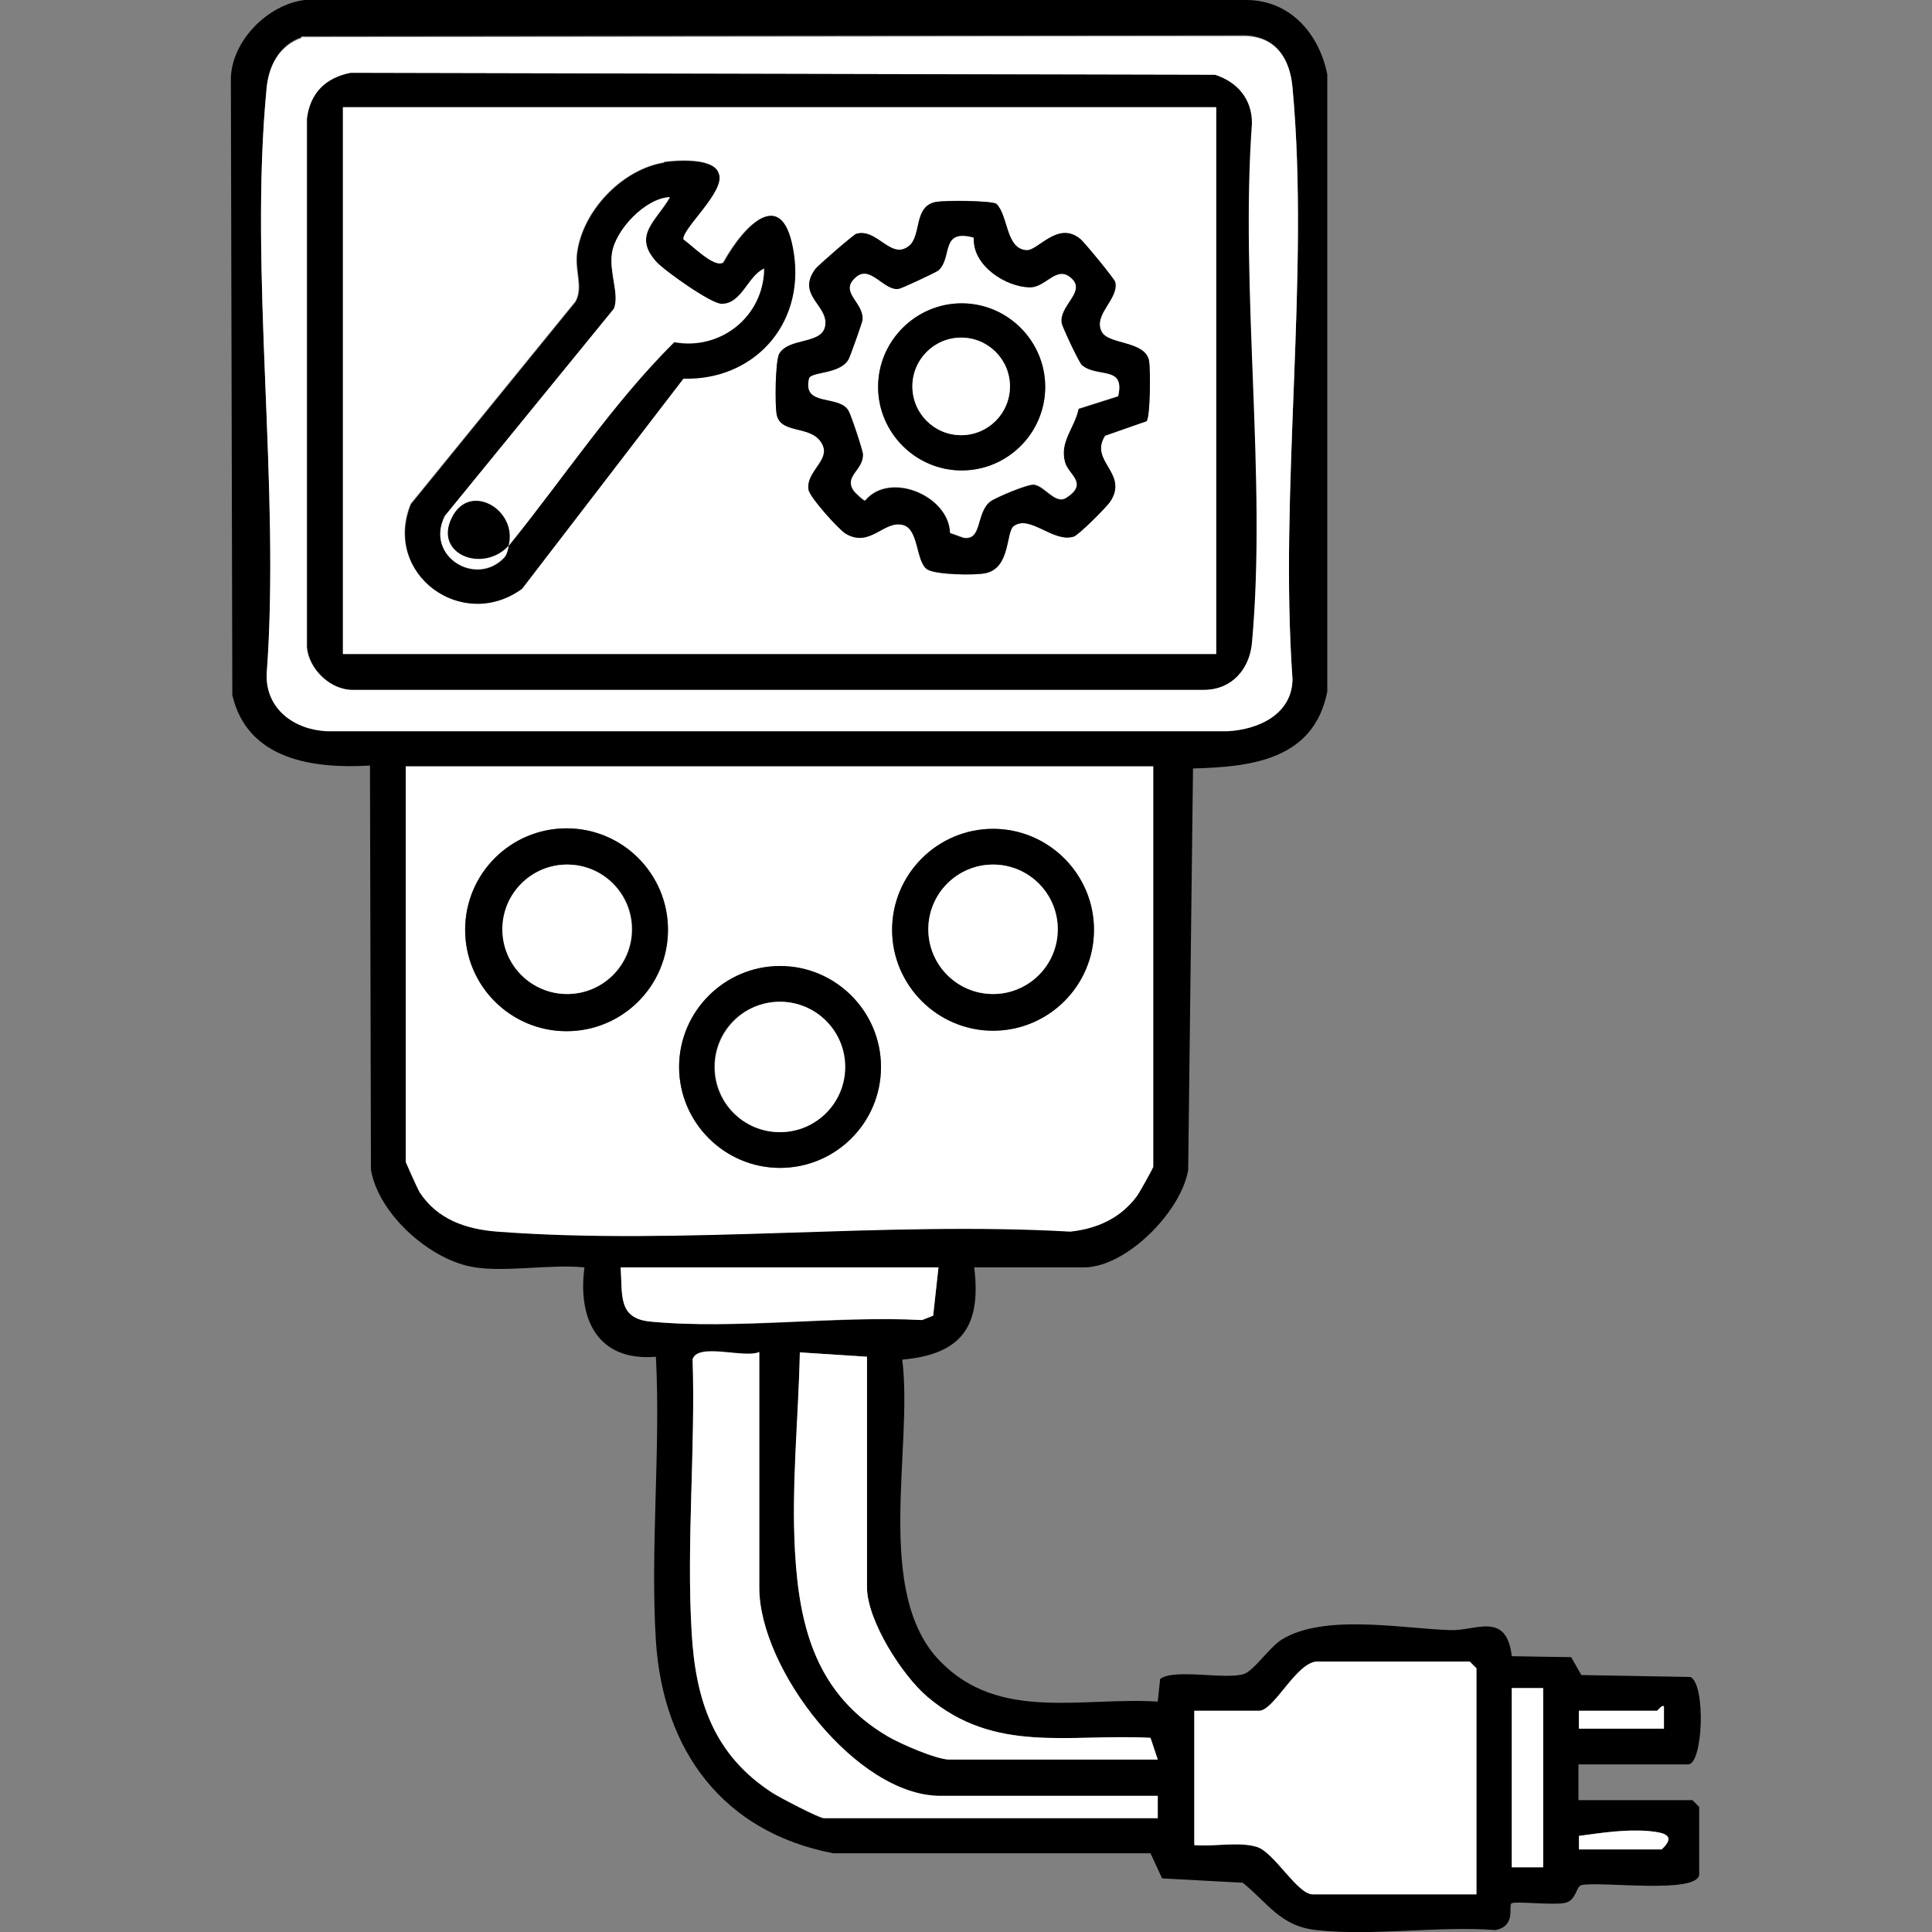 <?xml version="1.0" encoding="UTF-8"?>
<svg id="Layer_1" xmlns="http://www.w3.org/2000/svg" version="1.1" viewBox="0 0 40 40">
  <rect x="0" y="0" width="40" height="40" fill="#808080" stroke="none"/>
  <!-- Generator: Adobe Illustrator 29.3.0, SVG Export Plug-In . SVG Version: 2.1.0 Build 146)  -->
  <defs>
    <style>
      .st0 {
        fill: #fff;
      }
    </style>
  </defs>
  <g>
    <path class="st0" d="M23.88,15.86v8.3s-.28.52-.33.6c-.34.46-.82.68-1.39.75-3.86-.22-8.04.29-11.87,0-.64-.05-1.24-.25-1.6-.81-.05-.08-.29-.59-.29-.63v-8.2h15.48ZM13.83,19.25c0-1.16-.94-2.1-2.1-2.1s-2.1.94-2.1,2.1.94,2.1,2.1,2.1,2.1-.94,2.1-2.1ZM22.65,19.25c0-1.16-.94-2.09-2.09-2.09s-2.09.94-2.09,2.09.94,2.09,2.09,2.09,2.09-.94,2.09-2.09ZM18.24,22.09c0-1.16-.94-2.09-2.09-2.09s-2.09.94-2.09,2.09.94,2.09,2.09,2.09,2.09-.94,2.09-2.09Z"/>
    <path d="M13.83,19.25c0,1.16-.94,2.1-2.1,2.1s-2.1-.94-2.1-2.1.94-2.1,2.1-2.1,2.1.94,2.1,2.1ZM13.09,19.24c0-.74-.6-1.34-1.34-1.34s-1.34.6-1.34,1.34.6,1.34,1.34,1.34,1.34-.6,1.34-1.34Z"/>
    <path d="M22.65,19.25c0,1.16-.94,2.09-2.09,2.09s-2.09-.94-2.09-2.09.94-2.09,2.09-2.09,2.09.94,2.09,2.09ZM21.9,19.24c0-.74-.6-1.34-1.34-1.34s-1.34.6-1.34,1.34.6,1.34,1.34,1.34,1.34-.6,1.34-1.34Z"/>
    <path d="M18.24,22.09c0,1.16-.94,2.09-2.09,2.09s-2.09-.94-2.09-2.09.94-2.09,2.09-2.09,2.09.94,2.09,2.09ZM17.49,22.09c0-.74-.6-1.35-1.35-1.35s-1.35.6-1.35,1.35.6,1.35,1.35,1.35,1.35-.6,1.35-1.35Z"/>
    <circle class="st0" cx="11.74" cy="19.24" r="1.34"/>
    <circle class="st0" cx="20.56" cy="19.24" r="1.34"/>
    <circle class="st0" cx="16.15" cy="22.09" r="1.35"/>
    <g>
      <path d="M9.84,26.24c-.91-.13-2-1.09-2.16-2.02l-.02-8.37c-1.18.07-2.54-.12-2.85-1.46l-.03-12.77c.02-.78.77-1.53,1.53-1.62h19.47c.92-.01,1.53.69,1.7,1.54v12.78c-.28,1.41-1.57,1.56-2.78,1.59l-.1,8.31c-.14.86-1.28,2.02-2.16,2.02h-2.27c.15,1.22-.26,1.8-1.49,1.91.23,1.83-.6,4.84.79,6.25,1.22,1.25,2.93.73,4.5.83l.05-.47c.3-.22,1.33.02,1.73-.1.2-.06.53-.55.78-.71.88-.55,2.51-.23,3.5-.2.52.02,1.16-.4,1.27.54l1.23.02.21.37,2.26.04c.32.16.26,1.81-.05,1.81h-2.27v.74h2.36l.14.14v1.39c0,.43-2.08.14-2.44.23-.11.03-.1.29-.31.36-.23.07-1.08-.04-1.14.02s.1.47-.33.55c-1.18-.09-2.55.13-3.71,0-.74-.08-1-.56-1.52-.98l-1.67-.09-.24-.52h-6.57c-2.28-.44-3.52-2.12-3.67-4.39-.12-1.92.1-3.96,0-5.89-1.21.1-1.62-.78-1.48-1.85-.71-.07-1.59.1-2.27,0ZM6.24.77c-.46.16-.67.58-.72,1.04-.37,3.83.29,8.26,0,12.15,0,.71.58,1.13,1.25,1.16h18.64c.64-.02,1.33-.35,1.35-1.07-.28-3.94.36-8.37,0-12.25-.06-.59-.34-1.04-.97-1.07l-19.55.02ZM23.88,15.86h-15.48v8.2s.24.55.29.63c.37.56.96.76,1.6.81,3.83.29,8.01-.22,11.87,0,.56-.06,1.05-.28,1.39-.75.05-.07.33-.56.33-.6v-8.3ZM19.43,26.24h-6.58c.04.56-.06,1.05.6,1.12,1.76.18,3.85-.12,5.64-.03l.23-.09.11-1ZM15.72,28c-.3.14-1.26-.2-1.38.15.06,1.85-.13,3.81-.02,5.65.08,1.4.45,2.54,1.68,3.33.15.09.96.52,1.06.52h6.91v-.46h-4.5c-1.75,0-3.75-2.64-3.75-4.31v-4.87ZM17.95,28.09l-1.39-.09c-.02,1.36-.17,2.77-.1,4.13.09,1.6.46,2.96,1.92,3.82.26.16,1,.48,1.28.48h4.31l-.15-.45c-1.69-.09-3.22.34-4.62-.85-.52-.44-1.25-1.58-1.25-2.27v-4.77ZM30.56,39.22v-4.68l-.14-.14h-3.15c-.43,0-.89,1.02-1.21,1.02h-1.34v2.78c.4.04.92-.08,1.3.04.36.11.84.98,1.15.98h3.38ZM31.3,34.95v3.71h.65v-3.71h-.65ZM34.45,35.79v-.46s-.12.09-.14.09h-1.62v.37h1.76ZM32.69,38.29h1.72c.31-.29.04-.35-.27-.38-.48-.04-.97.03-1.44.1v.28Z"/>
      <path class="st0" d="M30.56,39.22h-3.38c-.32,0-.8-.87-1.15-.98-.38-.12-.9,0-1.3-.04v-2.78h1.34c.31,0,.78-1.02,1.21-1.02h3.15l.14.14v4.68Z"/>
      <path class="st0" d="M15.72,28v4.87c0,1.68,2.01,4.31,3.75,4.31h4.5v.46h-6.91c-.1,0-.91-.42-1.06-.52-1.23-.79-1.6-1.93-1.68-3.33-.11-1.84.08-3.79.02-5.65.11-.35,1.08-.01,1.38-.15Z"/>
      <path class="st0" d="M17.95,28.09v4.77c0,.69.73,1.83,1.25,2.27,1.4,1.19,2.93.76,4.62.85l.15.45h-4.31c-.27,0-1.02-.33-1.28-.48-1.46-.86-1.83-2.22-1.92-3.82-.08-1.36.07-2.77.1-4.13l1.39.09Z"/>
      <path class="st0" d="M19.43,26.24l-.11,1-.23.09c-1.8-.1-3.88.2-5.64.03-.66-.07-.56-.55-.6-1.12h6.58Z"/>
      <rect class="st0" x="31.3" y="34.95" width=".65" height="3.71"/>
      <path class="st0" d="M34.45,35.79h-1.76v-.37h1.62s.11-.14.14-.09v.46Z"/>
      <path class="st0" d="M32.69,38.29v-.28c.47-.06.96-.14,1.44-.1.31.03.59.08.27.38h-1.72Z"/>
    </g>
  </g>
  <g>
    <path class="st0" d="M6.24.77l19.55-.02c.64.02.92.48.97,1.07.36,3.88-.28,8.31,0,12.25-.01.72-.71,1.04-1.35,1.07H6.77c-.67-.03-1.26-.45-1.25-1.16.29-3.89-.37-8.32,0-12.15.04-.46.26-.88.72-1.04ZM7.26,1.51c-.52.1-.84.42-.91.95v10.94c.04.46.5.9.97.88h17.62c.56-.01.92-.43.97-.97.31-3.41-.25-7.3,0-10.76,0-.5-.31-.84-.76-1l-17.9-.04Z"/>
    <path d="M7.26,1.51l17.9.04c.46.15.76.5.76,1-.25,3.46.31,7.35,0,10.76-.05.54-.41.96-.97.97H7.33c-.47.02-.93-.42-.97-.88V2.46c.06-.53.38-.85.9-.95ZM25.18,2.22H7.1v11.32h18.08V2.22Z"/>
    <path class="st0" d="M25.18,2.22v11.32H7.1V2.22h18.08ZM13.75,3.36c-.88.14-1.71,1.02-1.81,1.9-.04.38.13.69-.03.98l-3.41,4.19c-.59,1.45,1.07,2.64,2.3,1.75l3.34-4.35c1.44.04,2.5-1.14,2.29-2.57s-1.02-.63-1.46.17c-.2.13-.65-.35-.83-.48-.05-.21.89-1.01.73-1.37-.1-.32-.86-.27-1.13-.23ZM22.37,4.95c-.47-.39-.88.25-1.12.23-.43-.03-.37-.7-.62-.96-.12-.07-1.07-.08-1.25-.04-.48.09-.28.7-.57.92-.38.28-.65-.38-1.08-.26-.05.01-.81.67-.85.73-.38.53.24.73.21,1.14-.03.45-.75.26-.96.62-.07.16-.08,1.06-.05,1.25.08.43.75.2.95.63.15.32-.35.55-.29.93.02.16.63.82.77.91.51.3.79-.29,1.19-.18.33.09.26.77.5.92.18.11.96.13,1.19.08.54-.1.43-.86.6-.98.34-.24.81.35,1.24.22.1-.03.69-.62.76-.73.38-.59-.46-.83-.11-1.36l.86-.3c.07-.12.08-1.08.05-1.25-.08-.42-.84-.33-.98-.6-.19-.36.36-.68.28-1.03-.01-.06-.66-.83-.72-.89Z"/>
    <g>
      <path d="M13.75,3.36c.27-.04,1.03-.09,1.13.23.16.36-.78,1.16-.73,1.37.18.12.64.6.83.48.44-.79,1.25-1.64,1.46-.17s-.85,2.61-2.29,2.57l-3.34,4.35c-1.23.9-2.89-.29-2.3-1.75l3.41-4.19c.16-.29,0-.6.03-.98.1-.88.92-1.76,1.81-1.9ZM10.53,11.31c-.53.58-1.57.22-1.18-.58s1.38-.16,1.18.58c1.13-1.41,2.16-2.96,3.43-4.22.96.17,1.85-.54,1.86-1.52-.34.16-.46.74-.88.73-.21,0-1.19-.69-1.35-.87-.5-.56,0-.84.28-1.34-.5.03-1.13.69-1.2,1.16-.06.41.16.85.04,1.15l-3.5,4.29c-.41.83.65,1.48,1.23.86.07-.08.06-.2.09-.23Z"/>
      <path class="st0" d="M10.53,11.31s-.02.16-.09.23c-.59.62-1.65-.03-1.23-.86l3.5-4.29c.12-.3-.1-.74-.04-1.15.07-.48.69-1.14,1.2-1.16-.29.5-.78.79-.28,1.34.16.18,1.13.87,1.35.87.42,0,.54-.58.88-.73-.01.99-.9,1.7-1.86,1.52-1.27,1.26-2.29,2.82-3.43,4.22.2-.74-.81-1.34-1.18-.58s.65,1.15,1.18.58Z"/>
    </g>
    <g>
      <path d="M22.37,4.95c.07.05.71.83.72.89.08.35-.47.68-.28,1.03.14.27.9.18.98.6.03.18.03,1.13-.05,1.25l-.86.3c-.34.53.49.77.11,1.36-.07.11-.66.7-.76.73-.43.13-.9-.46-1.24-.22-.17.12-.06.88-.6.98-.23.04-1.01.03-1.19-.08-.24-.15-.17-.83-.5-.92-.4-.11-.68.48-1.19.18-.14-.08-.74-.75-.77-.91-.06-.37.45-.6.29-.93-.2-.43-.87-.2-.95-.63-.04-.2-.03-1.09.05-1.25.2-.36.93-.18.96-.62.03-.4-.6-.61-.21-1.14.04-.06.8-.72.85-.73.43-.12.71.54,1.08.26.28-.21.09-.83.57-.92.18-.03,1.13-.03,1.25.04.25.25.19.93.62.96.24.02.65-.62,1.12-.23ZM20.16,4.93c-.71-.19-.43.42-.73.68-.03.03-.78.37-.82.38-.3.06-.6-.51-.89-.24-.35.31.17.51.14.88,0,.05-.26.77-.29.82-.19.31-.79.25-.82.4-.13.58.63.31.82.66.05.08.3.83.3.91,0,.33-.4.44-.2.74.03.05.2.21.24.21.51-.62,1.74-.1,1.76.67l.28.1c.39.06.25-.51.55-.75.11-.09.79-.37.91-.35.23.04.44.42.67.27.46-.3.04-.47-.03-.73-.12-.44.2-.71.28-1.11l.82-.26c.15-.65-.43-.37-.75-.64-.06-.05-.4-.79-.42-.87-.06-.35.46-.63.24-.89-.32-.36-.55.15-.89.15-.5,0-1.2-.45-1.17-1.02Z"/>
      <path class="st0" d="M20.16,4.93c-.03.57.67,1.02,1.17,1.02.34,0,.57-.51.89-.15.22.27-.3.54-.24.89.01.08.36.82.42.87.32.27.9,0,.75.64l-.82.26c-.08.4-.4.68-.28,1.11.07.26.49.43.03.73-.23.15-.44-.24-.67-.27-.12-.02-.8.27-.91.35-.3.24-.16.81-.55.75l-.28-.1c-.02-.77-1.25-1.29-1.76-.67-.03,0-.21-.17-.24-.21-.19-.3.2-.41.2-.74,0-.08-.25-.83-.3-.91-.2-.34-.96-.07-.82-.66.03-.15.64-.08.82-.4.03-.05.29-.78.29-.82.03-.37-.5-.57-.14-.88.3-.27.59.3.89.24.05,0,.79-.35.82-.38.3-.27.03-.87.73-.68ZM21.64,8.01c0-.96-.78-1.73-1.73-1.73s-1.73.78-1.73,1.73.78,1.73,1.73,1.73,1.73-.78,1.73-1.73Z"/>
      <path d="M21.64,8.01c0,.96-.78,1.73-1.73,1.73s-1.73-.78-1.73-1.73.78-1.73,1.73-1.73,1.73.78,1.73,1.73ZM20.91,8c0-.56-.45-1.01-1.01-1.01s-1.01.45-1.01,1.01.45,1.01,1.01,1.01,1.01-.45,1.01-1.01Z"/>
      <circle class="st0" cx="19.9" cy="8" r="1.01"/>
    </g>
  </g>
</svg>